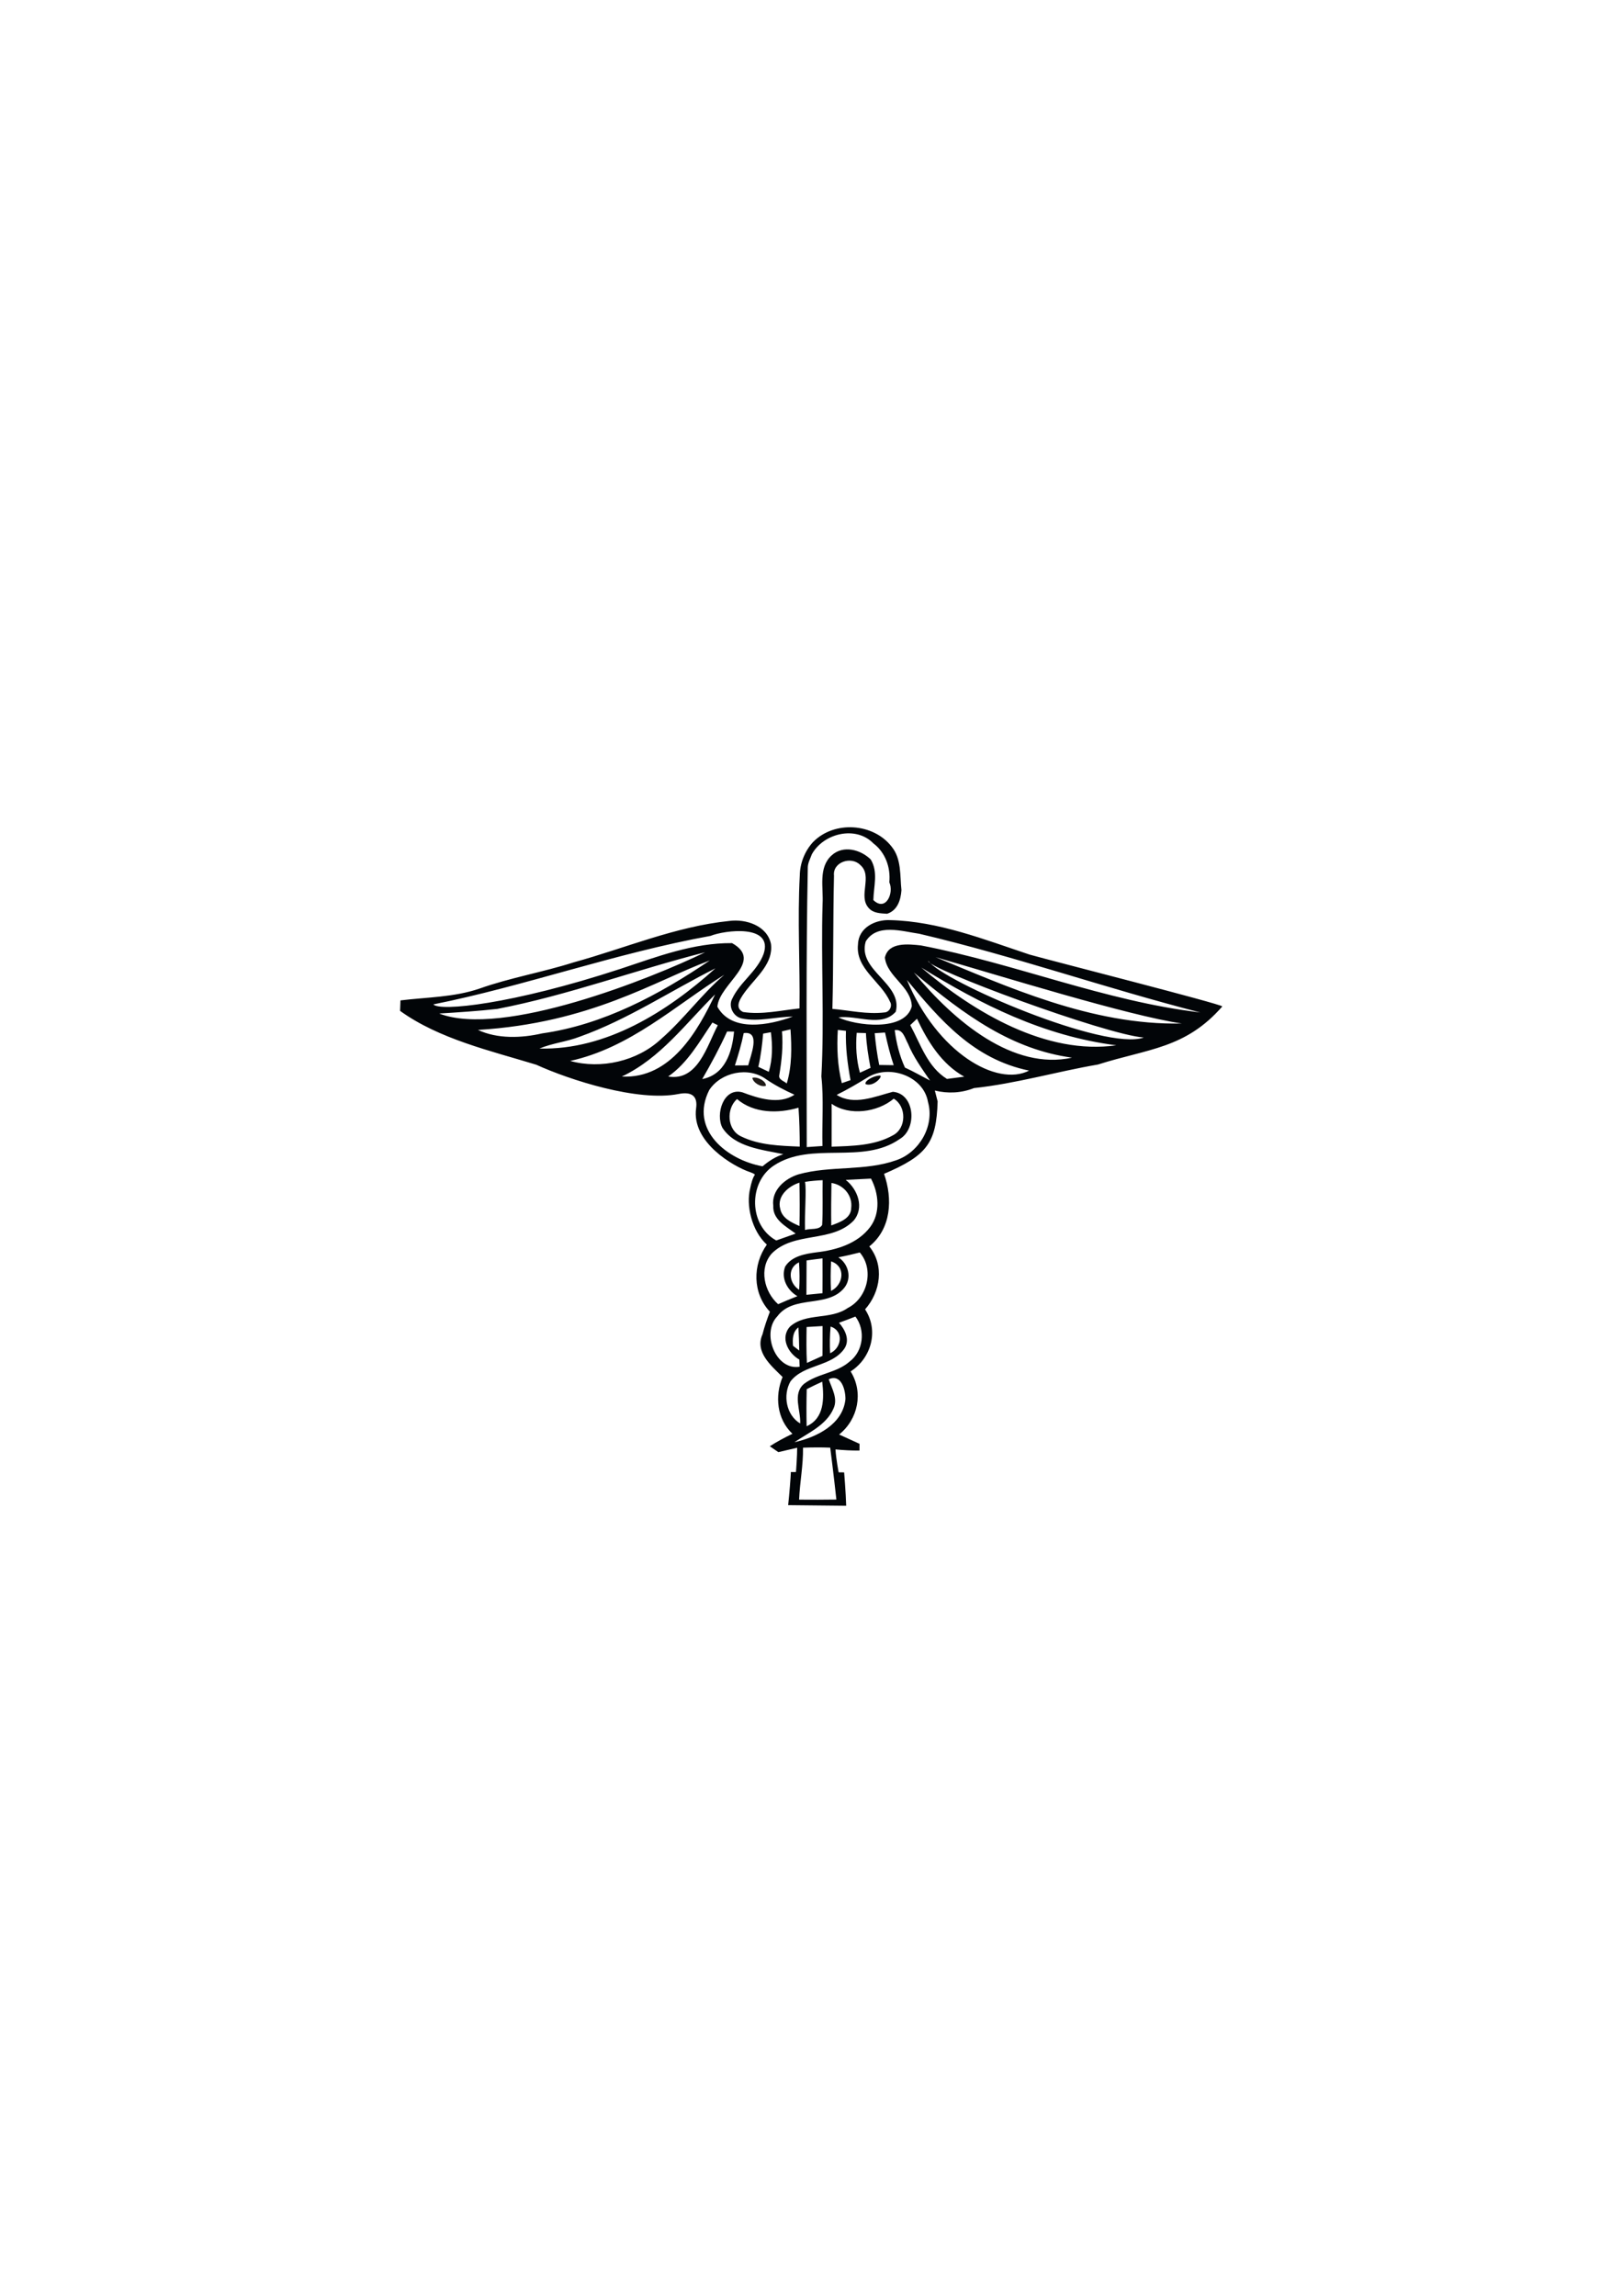 <?xml version="1.0" encoding="UTF-8"?>
<!DOCTYPE svg PUBLIC "-//W3C//DTD SVG 1.1//EN" "http://www.w3.org/Graphics/SVG/1.1/DTD/svg11.dtd">
<!-- Creator: CorelDRAW -->
<svg xmlns="http://www.w3.org/2000/svg" xml:space="preserve" width="210mm" height="297mm" style="shape-rendering:geometricPrecision; text-rendering:geometricPrecision; image-rendering:optimizeQuality; fill-rule:evenodd; clip-rule:evenodd"
viewBox="0 0 210 297"
 xmlns:xlink="http://www.w3.org/1999/xlink"
 version="1.1">
 <defs>
  <style type="text/css">
   <![CDATA[
    .fil2 {fill:none}
    .fil1 {fill:#1F1A17}
    .fil0 {fill:#020508}
   ]]>
  </style>
 </defs>
 <g id="Слой_x0020_1">
  <g id="__x0023_a1cbd9ff">
  </g>
  <g id="__x0023_7fa2adff">
  </g>
  <g id="__x0023_92bbc9ff">
  </g>
  <g id="__x0023_9ac4d2ff">
  </g>
  <g id="__x0023_a2ccdaff">
  </g>
  <g id="__x0023_95bfcdff">
  </g>
  <path class="fil0" d="M105.213 108.922c2.731,-2.787 7.8,-2.459 10.167,0.621 1.277,1.573 1.055,3.725 1.259,5.616 -0.088,1.27 -0.519,2.625 -1.856,3.051 -0.826,-0.056 -1.789,-0.056 -2.378,-0.741 -1.429,-1.559 0.579,-4.152 -1.111,-5.585 -1.154,-1.153 -3.577,-0.374 -3.383,1.397 -0.134,5.74 -0.06,11.49 -0.208,17.233 2.244,0.198 4.491,0.737 6.749,0.459 0.642,-0.035 1.055,-0.854 0.699,-1.397 -1.129,-2.596 -4.494,-4.247 -4.135,-7.422 0.071,-2.152 2.244,-3.214 4.163,-3.122 6.258,0.155 12.164,2.505 18.03,4.456 2.758,0.784 24.811,6.396 24.946,6.71 -4.782,5.475 -9.601,5.454 -16.095,7.517 -5.366,0.917 -10.622,2.473 -16.034,3.045 -1.623,0.646 -3.373,0.734 -5.066,0.318 0.117,0.469 0.247,0.935 0.36,1.404 -0.149,5.425 -1.431,7.015 -6.933,9.373 1.13,3.22 0.951,7.103 -1.908,9.388 1.976,2.459 1.457,5.881 -0.547,8.146 1.803,2.724 0.815,6.311 -1.87,8.026 1.69,2.709 0.97,6.195 -1.489,8.16 0.882,0.402 1.76,0.801 2.642,1.206 -0.004,0.219 -0.007,0.653 -0.007,0.871 -1.038,0.01 -2.071,-0.051 -3.103,-0.147 0.064,1.177 0.405,2.964 0.405,2.964 0,0 0.714,0.009 0.714,0.009 0.006,0.074 0.214,2.559 0.264,4.315 -7.509,-0.076 0,0 -7.509,-0.077 0.16,-1.456 0.325,-3.532 0.351,-4.286 0,0 0.648,0.006 0.648,0.006 0.017,0.161 0.184,-2.378 0.166,-3.147 -2.435,0.568 0,0 -2.435,0.568l-1.104 -0.76c0.938,-0.603 1.923,-1.129 2.928,-1.612 -2.014,-1.905 -2.304,-4.868 -1.274,-7.348 -1.46,-1.45 -3.63,-3.221 -2.596,-5.528 0.251,-0.995 0.593,-1.962 0.953,-2.917 -2.251,-2.399 -2.258,-6.054 -0.395,-8.678 -1.993,-1.827 -2.703,-5.13 -2.153,-7.288 0.128,-0.645 0.331,-1.374 0.604,-1.752 0,0 0.048,-0.112 -0.697,-0.366 -2.054,-0.703 -7.521,-3.828 -6.904,-8.24 0.213,-1.522 -0.516,-2.191 -2.272,-1.844 -5.276,1.043 -14.117,-1.827 -18.417,-3.787 -5.872,-1.791 -12.565,-3.319 -17.614,-6.964 0.014,-0.452 0.032,-0.903 0.049,-1.355 3.418,-0.42 6.932,-0.399 10.227,-1.528 3.979,-1.411 8.16,-2.11 12.174,-3.39 6.696,-1.841 13.183,-4.643 20.14,-5.359 2.148,-0.289 4.897,0.6 5.397,2.967 0.328,2.484 -1.856,4.24 -3.217,6.022 -0.554,0.755 -1.686,2.18 -0.392,2.787 2.431,0.385 4.882,-0.215 7.303,-0.462 0.074,-5.729 -0.275,-11.462 0.035,-17.187 0.025,-1.609 0.642,-3.161 1.725,-4.346zm-0.176 1.609c-0.187,0.529 -0.48,1.037 -0.515,1.609 -0.24,12.065 -0.138,24.172 -0.138,36.255 0.677,-0.053 1.355,-0.099 2.035,-0.141 -0.081,-2.995 0.183,-6.025 -0.141,-8.996 0.402,-7.437 -0.064,-14.894 0.155,-22.334 0.127,-2.085 -0.579,-4.674 1.171,-6.265 1.489,-1.365 3.747,-0.762 5.062,0.529 0.988,1.63 0.374,3.486 0.339,5.249 1.605,1.556 2.699,-0.91 2.064,-2.297 0.187,-1.909 -0.508,-3.863 -2.064,-5.038 -2.275,-2.339 -6.481,-1.305 -7.969,1.429zm6.981 11.261c-1.118,3.768 4.83,5.422 3.884,9.091 -1.866,2.088 -5.027,0.399 -7.422,0.737 2.184,1.059 8.618,1.901 9.497,-1.432 -0.078,-2.582 -3.189,-3.813 -3.482,-6.304 0.455,-2.06 3.076,-1.746 4.667,-1.577 12.173,2.333 23.779,7.208 36.148,8.67 -12.205,-3.114 -24.094,-7.299 -36.363,-10.18 -2.24,-0.314 -5.472,-1.379 -6.929,0.995zm-20.084 -0.72c-12.259,2.219 -24.216,6.544 -35.864,8.861 0.817,0.94 10.128,0.017 24.23,-4.603 4.681,-1.549 9.412,-3.369 14.421,-3.323 4.201,2.362 -1.647,5.22 -1.901,8.23 1.877,3.373 6.773,2.367 9.761,1.277 -2.194,0.021 -4.403,0.702 -6.59,0.24 -1.097,-0.219 -1.789,-1.556 -1.249,-2.558 1.005,-2.159 3.231,-3.524 4.061,-5.793 1.294,-3.894 -5.042,-3.066 -6.869,-2.332zm29.122 2.753c8.934,3.655 20.166,8.86 31.855,8.579 -6.849,-0.985 -23.682,-6.228 -31.855,-8.579zm-56.706 6.694c-2.505,0.279 -5.013,0.445 -7.525,0.596 8.16,3.176 27.486,-4.546 34.412,-7.924 -8.998,2.288 -17.751,5.567 -26.887,7.328zm55.755 -6.216c1.96,2.72 22.893,11.711 27.888,9.917 -4.927,-0.356 -28.185,-8.964 -27.888,-9.917zm-58.264 8.933c2.526,1.185 5.637,1.062 8.297,0.452 7.908,-1.116 15.166,-5.009 21.702,-9.438 -7.152,2.662 -15.443,8.1 -30,8.987zm57.358 -8.072c6.914,5.863 16.194,11.349 25.242,10.062 -9.375,-1.186 -17.589,-5.317 -25.242,-10.062zm-45.423 12.085c3.992,1.104 8.678,0.041 11.74,-2.817 2.968,-2.589 5.218,-5.762 8.204,-8.334 -6.41,4.029 -12.196,9.449 -19.945,11.151zm1.22 -3.131c-1.686,0.66 -3.524,0.822 -5.193,1.528 8.66,0.224 16.572,-4.803 22.766,-10.377 -5.851,2.938 -11.357,6.634 -17.573,8.85zm43.248 -8.307c5.296,6.405 12.884,12.687 20.468,11.014 -7.714,-1.051 -13.759,-5.369 -20.468,-11.014zm-0.901 0.958c3.941,9.432 11.641,13.863 15.813,11.732 -7.209,-1.486 -11.507,-6.56 -15.813,-11.732zm-36.885 12.499c6.341,0.334 9.852,-5.941 12.072,-10.625 -3.799,3.737 -7.056,8.252 -12.072,10.625zm37.32 -6.65c1.337,2.462 2.229,5.408 4.752,6.96 0.744,-0.099 1.489,-0.198 2.233,-0.293 -2.928,-1.626 -4.727,-4.551 -6.114,-7.497 -0.293,0.275 -0.582,0.55 -0.871,0.829zm-31.32 6.646c3.845,0.642 5.024,-3.986 6.417,-6.632 -0.173,-0.088 -0.522,-0.261 -0.695,-0.349 -1.697,2.501 -3.182,5.207 -5.722,6.981zm7.62 -5.824c-0.956,2.113 -2.057,4.149 -3.217,6.156 2.967,-0.575 3.87,-3.499 4.117,-6.145l-0.9 -0.011zm7.101 -0.021c0.162,1.894 -0.032,3.782 -0.346,5.652 -0.148,0.61 0.624,0.773 0.963,1.097 0.684,-2.265 0.645,-4.664 0.487,-7.003l-1.104 0.254zm7.225 -0.18c-0.141,2.307 -0.039,4.636 0.519,6.886l1.125 -0.392c-0.388,-2.103 -0.66,-4.237 -0.593,-6.378 -0.261,-0.032 -0.787,-0.088 -1.051,-0.116zm7.362 0.028c0.215,1.669 0.621,3.313 1.327,4.844 1.108,0.501 2.159,1.118 3.239,1.669 -1.041,-1.535 -2.145,-3.045 -2.854,-4.773 -0.409,-0.723 -0.628,-1.919 -1.711,-1.739zm-19.537 0.381c-0.282,1.418 -0.699,2.808 -1.139,4.184 0.572,-0.004 1.143,-0.011 1.718,-0.011 0.303,-1.249 1.686,-4.484 -0.579,-4.173zm2.512 0.067c-0.123,1.446 -0.3,2.886 -0.621,4.3 0.452,0.215 0.903,0.427 1.355,0.642 0.497,-1.665 0.49,-3.415 0.268,-5.122 -0.251,0.042 -0.751,0.134 -1.002,0.18zm12.107 -0.102c-0.145,1.732 -0.049,3.482 0.416,5.161 0.455,-0.208 0.914,-0.42 1.372,-0.628 -0.282,-1.489 -0.522,-2.988 -0.596,-4.501l-1.192 -0.032zm2.328 0.049c0.123,1.379 0.31,2.752 0.586,4.11 0.624,0.007 1.249,0.018 1.873,0.028 -0.469,-1.383 -0.811,-2.801 -1.122,-4.226 -0.448,0.028 -0.892,0.06 -1.337,0.088zm-21.41 7.355c-2.601,5.176 2.363,9.053 6.9,9.864 0.852,-0.715 1.675,-1.238 2.688,-1.568 -2.761,-0.59 -6.249,-0.893 -7.884,-3.417 -0.917,-1.764 0.138,-5.242 2.575,-4.59 2.071,0.783 4.763,1.644 6.745,0.314 -1.277,-0.582 -2.526,-1.221 -3.679,-2.014 -2.275,-1.651 -5.817,-0.91 -7.345,1.411zm20.542 -1.665c-1.319,0.819 -2.66,1.598 -4.05,2.289 2.219,1.418 4.967,0.205 7.264,-0.399 2.865,0.219 3.179,4.773 0.903,6.103 -4.851,3.39 -11.419,0.226 -16.298,3.439 -3.327,2.194 -3.245,7.751 0.314,9.691l2.508 -0.889c-1.231,-0.924 -2.995,-1.806 -2.896,-3.605 -0.258,-1.997 1.513,-3.521 3.253,-4.057 4.138,-1.164 8.611,-0.381 12.686,-1.838 2.978,-1.03 4.953,-4.452 4.078,-7.532 -0.568,-3.355 -4.992,-4.872 -7.761,-3.203zm-16.947 2.829c-1.425,1.266 -1.295,3.993 0.533,4.833 2.346,1.147 5.024,1.21 7.585,1.319 -0.004,-1.683 -0.039,-3.362 -0.162,-5.034 -2.646,0.773 -5.757,0.751 -7.955,-1.118zm12.241 0.614c0.021,1.849 -0.011,3.697 0,5.546 2.685,-0.092 5.549,-0.12 7.948,-1.478 1.75,-0.91 1.757,-3.743 0.092,-4.731 -2.103,1.774 -5.75,2.261 -8.04,0.663zm1.827 9.842c1.563,1.238 2.452,3.627 0.998,5.295 -2.847,2.879 -7.712,1.344 -10.576,4.237 -1.69,1.916 -0.974,4.964 0.833,6.551 0.822,-0.367 1.651,-0.713 2.491,-1.037 -1.312,-0.765 -2.152,-2.321 -1.587,-3.824 0.85,-1.365 2.575,-1.651 4.043,-1.849 2.582,-0.289 5.366,-1.125 6.981,-3.305 1.333,-1.81 1.09,-4.329 0.085,-6.234 -1.09,0.049 -2.18,0.113 -3.267,0.166zm-5.268 0.258c0.203,1.046 -0.066,3.975 -0,6.221 0.705,-0.225 1.831,0.051 2.217,-0.654 0.113,-1.923 0.025,-3.856 0.064,-5.786 -0.767,0.038 -1.531,0.1 -2.28,0.219zm-3.212 3.461c0.229,1.252 1.46,1.789 2.494,2.251 0.042,-1.87 0.032,-3.739 -0.004,-5.609 -1.404,0.43 -2.928,1.739 -2.491,3.358zm6.632 -3.32c-0.028,1.831 -0.056,3.665 -0.025,5.496 1.065,-0.402 2.554,-0.878 2.579,-2.254 0.205,-1.619 -0.981,-3.006 -2.554,-3.242zm0.892 9.617c1.316,0.85 1.782,2.692 0.762,3.958 -2.177,2.649 -6.555,0.847 -8.661,3.683 -2.095,2.159 -0.205,7.038 2.889,6.516 -0.011,-0.229 -0.025,-0.692 -0.035,-0.924 -1.468,-0.826 -2.526,-2.857 -1.192,-4.286 2.067,-1.81 5.225,-0.818 7.454,-2.388 2.551,-1.288 3.457,-4.978 1.556,-7.183 -0.921,0.233 -1.841,0.448 -2.773,0.624zm-4.11 0.409c-0.014,1.478 -0.018,2.96 -0.021,4.441 0.691,-0.067 1.383,-0.138 2.078,-0.205 0.014,-1.499 0.011,-3.002 0.004,-4.505 -0.688,0.081 -1.376,0.169 -2.06,0.268zm-0.96 3.796c0.071,-1.185 0.064,-2.371 -0.021,-3.556 -1.556,0.737 -1.305,2.716 0.021,3.556zm4.128 -3.679c-0.064,1.274 -0.074,2.551 -0.011,3.824 1.644,-0.787 1.951,-3.203 0.011,-3.824zm1.027 7.941c0.783,0.889 1.436,2.187 0.716,3.316 -1.64,2.413 -5.246,2 -6.999,4.276 -1.005,1.774 -0.55,4.35 1.256,5.436 0.109,-1.679 -1.034,-3.806 0.497,-5.119 1.757,-1.358 4.209,-1.393 5.899,-2.886 1.782,-1.344 2.092,-4.057 0.755,-5.824 -0.702,0.279 -1.411,0.543 -2.124,0.801zm-4.191 0.55c-0.025,1.549 -0.046,3.097 0.039,4.646l2.014 -0.91c0.007,-1.288 0.018,-2.572 0.011,-3.859 -0.688,0.039 -1.376,0.078 -2.064,0.123zm-1.76 2.431l0.808 0.614c-0.021,-0.998 -0.046,-2 -0.109,-2.995 -0.755,0.579 -0.772,1.513 -0.699,2.381zm4.865 -2.491c-0.106,1.147 -0.127,2.304 -0.064,3.454 1.492,-0.67 1.813,-2.872 0.064,-3.454zm-0.243 6.819c0.402,1.196 1.206,2.477 0.631,3.761 -0.924,2.17 -3.235,3.14 -5.069,4.385 2.861,-0.638 6.276,-2.304 6.601,-5.577 0.007,-1.217 -0.547,-3.313 -2.163,-2.568zm-2.847 1.281c-0.039,1.598 -0.049,3.196 -0.011,4.798 2.314,-1.041 2.261,-3.598 2.018,-5.761 -0.677,0.303 -1.348,0.624 -2.007,0.963zm-0.479 7.571c0.031,2.326 -0.411,4.466 -0.509,6.721 1.608,0.011 3.216,0.014 4.824,-0.011 -0.347,-3.233 -0.797,-6.713 -0.797,-6.713 -1.183,-0.05 -2.349,-0.036 -3.518,0.003z"/>
  <path class="fil0" d="M113.784 139.144c0.632,-0.095 -0.666,1.509 -1.765,1.115 -0.262,-0.383 0.982,-1.091 1.765,-1.115z"/>
  <g id="__x0023_859da5ff">
  </g>
  <g id="__x0023_92bccaff">
  </g>
  <g id="__x0023_a0c4ceff">
  </g>
  <g id="__x0023_87a9b4ff">
  </g>
  <g id="__x0023_99c1d0ff">
  </g>
  <g id="__x0023_a2c2d1ff">
  </g>
  <g id="__x0023_9cb9c4ff">
  </g>
  <g id="__x0023_96b4bcff">
  </g>
  <g id="__x0023_768b8cff">
  </g>
  <g id="__x0023_a4cacdff">
  </g>
  <g id="__x0023_8aa0a4ff">
  </g>
  <g id="__x0023_99bdc8ff">
  </g>
  <g id="__x0023_a0c6cfff">
  </g>
  <g id="__x0023_99b2baff">
  </g>
  <g id="__x0023_9ac3ccff">
  </g>
  <g id="__x0023_96b5bbff">
  </g>
  <g id="__x0023_8fafbcff">
  </g>
  <g id="__x0023_809fa8ff">
  </g>
  <g id="__x0023_92b1bbff">
  </g>
  <g id="__x0023_97bac1ff">
  </g>
  <g id="__x0023_74848bff">
  </g>
  <g id="__x0023_43494bff">
  </g>
  <g id="__x0023_97b2bdff">
  </g>
  <g id="__x0023_87a4a6ff">
  </g>
  <g id="__x0023_6a7b81ff">
  </g>
  <g id="__x0023_59666bff">
  </g>
  <g id="__x0023_9dbdcaff">
  </g>
  <g id="__x0023_afcad7ff">
  </g>
  <g id="__x0023_aec8d0ff">
  </g>
  <g id="__x0023_9cbcc4ff">
  </g>
  <g id="__x0023_a3c8d5ff">
  </g>
  <g id="__x0023_a6c8d2ff">
  </g>
  <g id="__x0023_a5ccd1ff">
  </g>
  <g id="__x0023_a7c7ceff">
  </g>
  <g id="__x0023_96b9c5ff">
  </g>
  <g id="__x0023_9cc0caff">
  </g>
  <path class="fil1" d="M97.354 139.434c0.646,-0.189 1.789,0.432 1.748,1.029 -0.687,0.232 -1.704,-0.453 -1.748,-1.029z"/>
  <g id="__x0023_a0cad8ff">
  </g>
  <g id="__x0023_99c0cdff">
  </g>
  <g id="__x0023_9bc3d0ff">
  </g>
  <g id="__x0023_9dc1ccff">
  </g>
  <g id="__x0023_9ec3d1ff">
  </g>
  <g id="__x0023_9ec1caff">
  </g>
  <g id="__x0023_9abfcdff">
  </g>
  <g id="__x0023_9bc5d3ff">
  </g>
  <g id="__x0023_a0c2cfff">
  </g>
  <g id="__x0023_a4c2cfff">
  </g>
  <g id="__x0023_bbcfd8ff">
  </g>
  <g id="__x0023_b1c2c8ff">
  </g>
  <g id="__x0023_a2c1caff">
  </g>
  <g id="__x0023_9fc1c9ff">
  </g>
  <g id="__x0023_b0c4c9ff">
  </g>
  <g id="__x0023_031c2bff">
  </g>
  <g id="__x0023_a7c4cdff">
  </g>
  <g id="__x0023_a2c0ceff">
  </g>
  <g id="__x0023_0f3444ff">
  </g>
  <g id="__x0023_96b8c4ff">
  </g>
  <g id="__x0023_96bfcdff">
  </g>
  <path class="fil2" d="M104.439 179.474c-0.039,1.598 -0.05,3.196 -0.011,4.798 2.314,-1.04 2.262,-3.598 2.019,-5.761 -0.677,0.303 -1.348,0.624 -2.007,0.963"/>
  <path class="fil2" d="M107.286 178.194c0.402,1.196 1.206,2.477 0.631,3.761 -0.925,2.17 -3.235,3.139 -5.07,4.384 2.861,-0.638 6.276,-2.303 6.601,-5.577 0.007,-1.217 -0.546,-3.313 -2.162,-2.568"/>
  <path class="fil2" d="M107.53 171.375c-0.106,1.147 -0.127,2.304 -0.064,3.454 1.492,-0.67 1.814,-2.871 0.064,-3.454"/>
  <path class="fil2" d="M102.665 173.864c0.268,0.205 0.54,0.409 0.808,0.614 -0.021,-0.998 -0.046,-2 -0.109,-2.995 -0.755,0.578 -0.773,1.513 -0.699,2.381"/>
  <path class="fil2" d="M104.426 171.434c-0.025,1.549 -0.046,3.097 0.038,4.646 0.674,-0.303 1.344,-0.607 2.014,-0.91 0.007,-1.288 0.018,-2.572 0.011,-3.859 -0.688,0.039 -1.376,0.077 -2.064,0.123"/>
  <path class="fil2" d="M108.617 170.884c0.783,0.889 1.435,2.188 0.716,3.316 -1.641,2.413 -5.246,2 -7,4.275 -1.006,1.774 -0.551,4.35 1.255,5.436 0.11,-1.679 -1.033,-3.807 0.498,-5.119 1.757,-1.358 4.209,-1.393 5.899,-2.885 1.782,-1.344 2.092,-4.057 0.756,-5.824 -0.702,0.279 -1.411,0.543 -2.124,0.8"/>
  <path class="fil2" d="M107.591 162.943c-0.064,1.274 -0.074,2.551 -0.011,3.824 1.644,-0.786 1.951,-3.203 0.011,-3.824"/>
  <path class="fil2" d="M103.463 166.622c0.071,-1.185 0.064,-2.371 -0.021,-3.556 -1.556,0.737 -1.306,2.716 0.021,3.556"/>
  <path class="fil2" d="M104.423 162.826c-0.014,1.478 -0.018,2.96 -0.022,4.441 0.692,-0.067 1.383,-0.138 2.078,-0.204 0.014,-1.499 0.011,-3.002 0.004,-4.505 -0.688,0.081 -1.376,0.169 -2.06,0.268"/>
  <path class="fil2" d="M108.533 162.418c1.316,0.85 1.781,2.692 0.761,3.958 -2.177,2.649 -6.555,0.846 -8.661,3.682 -2.096,2.159 -0.206,7.038 2.888,6.516 -0.011,-0.23 -0.025,-0.692 -0.035,-0.924 -1.467,-0.826 -2.526,-2.858 -1.192,-4.286 2.067,-1.809 5.225,-0.818 7.455,-2.387 2.551,-1.287 3.458,-4.977 1.557,-7.182 -0.921,0.233 -1.842,0.448 -2.773,0.624"/>
  <path class="fil2" d="M107.642 152.801c-0.029,1.831 -0.057,3.665 -0.025,5.496 1.065,-0.402 2.554,-0.878 2.579,-2.254 0.205,-1.619 -0.98,-3.006 -2.554,-3.242"/>
  <path class="fil2" d="M101.009 156.12c0.229,1.252 1.46,1.789 2.494,2.251 0.043,-1.87 0.032,-3.739 -0.003,-5.609 -1.404,0.43 -2.928,1.739 -2.491,3.358"/>
  <path class="fil2" d="M109.491 152.402c1.563,1.238 2.451,3.627 0.998,5.295 -2.847,2.878 -7.712,1.343 -10.577,4.236 -1.69,1.915 -0.974,4.963 0.832,6.551 0.822,-0.367 1.651,-0.713 2.491,-1.037 -1.312,-0.766 -2.152,-2.322 -1.587,-3.824 0.85,-1.365 2.575,-1.651 4.043,-1.848 2.582,-0.289 5.366,-1.125 6.982,-3.304 1.334,-1.81 1.091,-4.329 0.086,-6.234 -1.09,0.049 -2.18,0.113 -3.267,0.165"/>
  <path class="fil2" d="M107.665 142.56c0.021,1.849 -0.011,3.697 -0.001,5.546 2.685,-0.091 5.549,-0.119 7.948,-1.477 1.75,-0.91 1.757,-3.743 0.092,-4.731 -2.103,1.774 -5.751,2.26 -8.04,0.662"/>
  <path class="fil2" d="M95.423 141.944c-1.425,1.266 -1.295,3.993 0.532,4.833 2.346,1.147 5.023,1.211 7.585,1.32 -0.003,-1.683 -0.038,-3.362 -0.162,-5.034 -2.646,0.772 -5.757,0.751 -7.955,-1.119"/>
  <path class="fil2" d="M113.24 133.427c0.123,1.379 0.31,2.752 0.585,4.11 0.624,0.007 1.249,0.018 1.873,0.029 -0.469,-1.383 -0.811,-2.801 -1.121,-4.226 -0.448,0.028 -0.892,0.06 -1.337,0.088"/>
  <path class="fil2" d="M110.911 133.377c-0.145,1.732 -0.05,3.482 0.416,5.161 0.455,-0.208 0.914,-0.42 1.372,-0.628 -0.282,-1.489 -0.522,-2.988 -0.596,-4.502 -0.3,-0.007 -0.896,-0.025 -1.192,-0.032"/>
  <path class="fil2" d="M98.804 133.478c-0.124,1.446 -0.3,2.886 -0.622,4.3 0.452,0.215 0.903,0.427 1.355,0.642 0.498,-1.665 0.491,-3.415 0.269,-5.122 -0.251,0.042 -0.751,0.134 -1.002,0.18"/>
  <path class="fil2" d="M96.292 133.411c-0.282,1.418 -0.699,2.808 -1.14,4.184 0.572,-0.003 1.143,-0.01 1.718,-0.01 0.303,-1.249 1.687,-4.484 -0.578,-4.173"/>
  <path class="fil2" d="M115.829 133.032c0.215,1.669 0.62,3.313 1.326,4.844 1.108,0.501 2.159,1.119 3.238,1.669 -1.04,-1.535 -2.144,-3.045 -2.853,-4.774 -0.409,-0.723 -0.628,-1.919 -1.711,-1.739"/>
  <path class="fil2" d="M108.467 133.003c-0.141,2.307 -0.039,4.636 0.518,6.886 0.374,-0.131 0.751,-0.261 1.125,-0.392 -0.388,-2.103 -0.659,-4.237 -0.592,-6.378 -0.261,-0.032 -0.787,-0.088 -1.051,-0.117"/>
  <path class="fil2" d="M101.242 133.182c0.162,1.895 -0.032,3.782 -0.346,5.652 -0.148,0.61 0.624,0.773 0.963,1.097 0.685,-2.265 0.646,-4.664 0.488,-7.003 -0.275,0.064 -0.829,0.19 -1.104,0.254"/>
  <path class="fil2" d="M94.14 133.202c-0.956,2.113 -2.057,4.148 -3.218,6.155 2.967,-0.575 3.87,-3.499 4.118,-6.145 -0.226,-0.004 -0.674,-0.007 -0.9,-0.011"/>
  <path class="fil2" d="M86.52 139.026c3.845,0.643 5.024,-3.986 6.418,-6.631 -0.173,-0.088 -0.522,-0.261 -0.695,-0.349 -1.697,2.501 -3.183,5.207 -5.723,6.981"/>
  <path class="fil2" d="M117.84 132.383c1.337,2.463 2.229,5.408 4.751,6.961 0.744,-0.099 1.489,-0.197 2.233,-0.292 -2.928,-1.627 -4.727,-4.551 -6.113,-7.497 -0.293,0.275 -0.582,0.55 -0.872,0.829"/>
  <path class="fil2" d="M81.69 138.309c5.627,0.703 8.52,-5.255 10.14,-9.637 -3.161,3.411 -5.779,7.602 -10.14,9.637"/>
  <path class="fil2" d="M75.058 133.877c-1.686,0.659 -3.524,0.822 -5.193,1.527 7.581,0.724 14.443,-3.815 19.608,-8.912 -4.802,2.451 -9.258,5.661 -14.415,7.385"/>
  <path class="fil2" d="M75.009 136.657c3.602,1.221 7.899,0.276 10.57,-2.465 2.343,-2.413 3.973,-5.411 6.333,-7.806 -5.409,3.739 -10.2,8.871 -16.903,10.271"/>
  <path class="fil2" d="M64.937 132.835c-0.995,-0.289 -2.032,0.063 -3.034,0.158 2.526,1.186 5.637,1.063 8.297,0.453 6.629,-0.525 12.623,-3.833 17.901,-7.681 -7.747,2.236 -15.043,6.15 -23.164,7.07"/>
  <path class="fil2" d="M140.866 133.487c2.148,0.593 4.41,0.195 6.604,0.181 0.049,-0.166 0.148,-0.494 0.198,-0.656 -1.432,-0.24 -2.868,-0.494 -4.325,-0.498"/>
  <path class="fil2" d="M64.412 130.277c-2.505,0.278 -5.013,0.444 -7.525,0.595 2.208,1.136 4.964,0.332 7.38,0.364l0.035 -0.243c7.729,-0.331 15.209,-2.972 22.025,-6.52 -7.341,1.781 -14.44,4.553 -21.915,5.804"/>
  <path class="fil2" d="M121.704 123.649c6.999,2.848 13.99,6.299 21.617,6.97 1.432,0.515 2.977,0.561 4.484,0.516 -0.568,-1.094 -2.06,-1.122 -3.122,-1.129 -7.761,-1.751 -15.215,-4.676 -22.979,-6.356"/>
  <path class="fil2" d="M91.997 120.834c-10.386,1.925 -20.032,6.746 -30.425,8.681 6.389,-0.814 12.612,-2.641 18.79,-4.425 4.681,-1.548 9.413,-3.368 14.422,-3.321 0.822,0.462 1.891,1.256 1.555,2.343 -0.745,2.191 -3.253,3.471 -3.458,5.887 1.876,3.373 6.773,2.368 9.761,1.278 -2.194,0.021 -4.403,0.702 -6.59,0.239 -1.097,-0.219 -1.788,-1.556 -1.248,-2.558 1.006,-2.159 3.232,-3.524 4.061,-5.792 0.399,-1.199 -0.285,-2.706 -1.626,-2.854 -1.743,-0.134 -3.602,-0.138 -5.242,0.521"/>
  <path class="fil2" d="M112.081 121.556c-1.119,3.768 4.829,5.423 3.883,9.092 -1.867,2.088 -5.027,0.398 -7.423,0.736 1.848,0.896 3.972,0.875 5.983,0.819 1.432,-0.021 3.122,-0.765 3.514,-2.25 -0.077,-2.582 -3.189,-3.814 -3.481,-6.305 0.455,-2.06 3.076,-1.746 4.668,-1.576 9.532,1.818 18.502,6.18 28.214,7.123 -9.56,-2.598 -18.806,-6.268 -28.429,-8.633 -2.24,-0.314 -5.471,-1.38 -6.929,0.994"/>
  <path class="fil2" d="M105.101 110.294c-0.187,0.529 -0.48,1.037 -0.515,1.609 -0.241,12.065 -0.141,24.172 -0.142,36.255 0.677,-0.053 1.355,-0.099 2.035,-0.141 -0.081,-2.995 0.184,-6.025 -0.14,-8.996 0.403,-7.436 -0.062,-14.894 0.158,-22.334 0.127,-2.085 -0.578,-4.674 1.172,-6.265 1.489,-1.365 3.747,-0.761 5.062,0.53 0.988,1.63 0.373,3.486 0.338,5.249 1.605,1.556 2.699,-0.91 2.064,-2.296 0.187,-1.909 -0.507,-3.863 -2.063,-5.038 -2.275,-2.339 -6.48,-1.306 -7.97,1.428"/>
 </g>
</svg>
